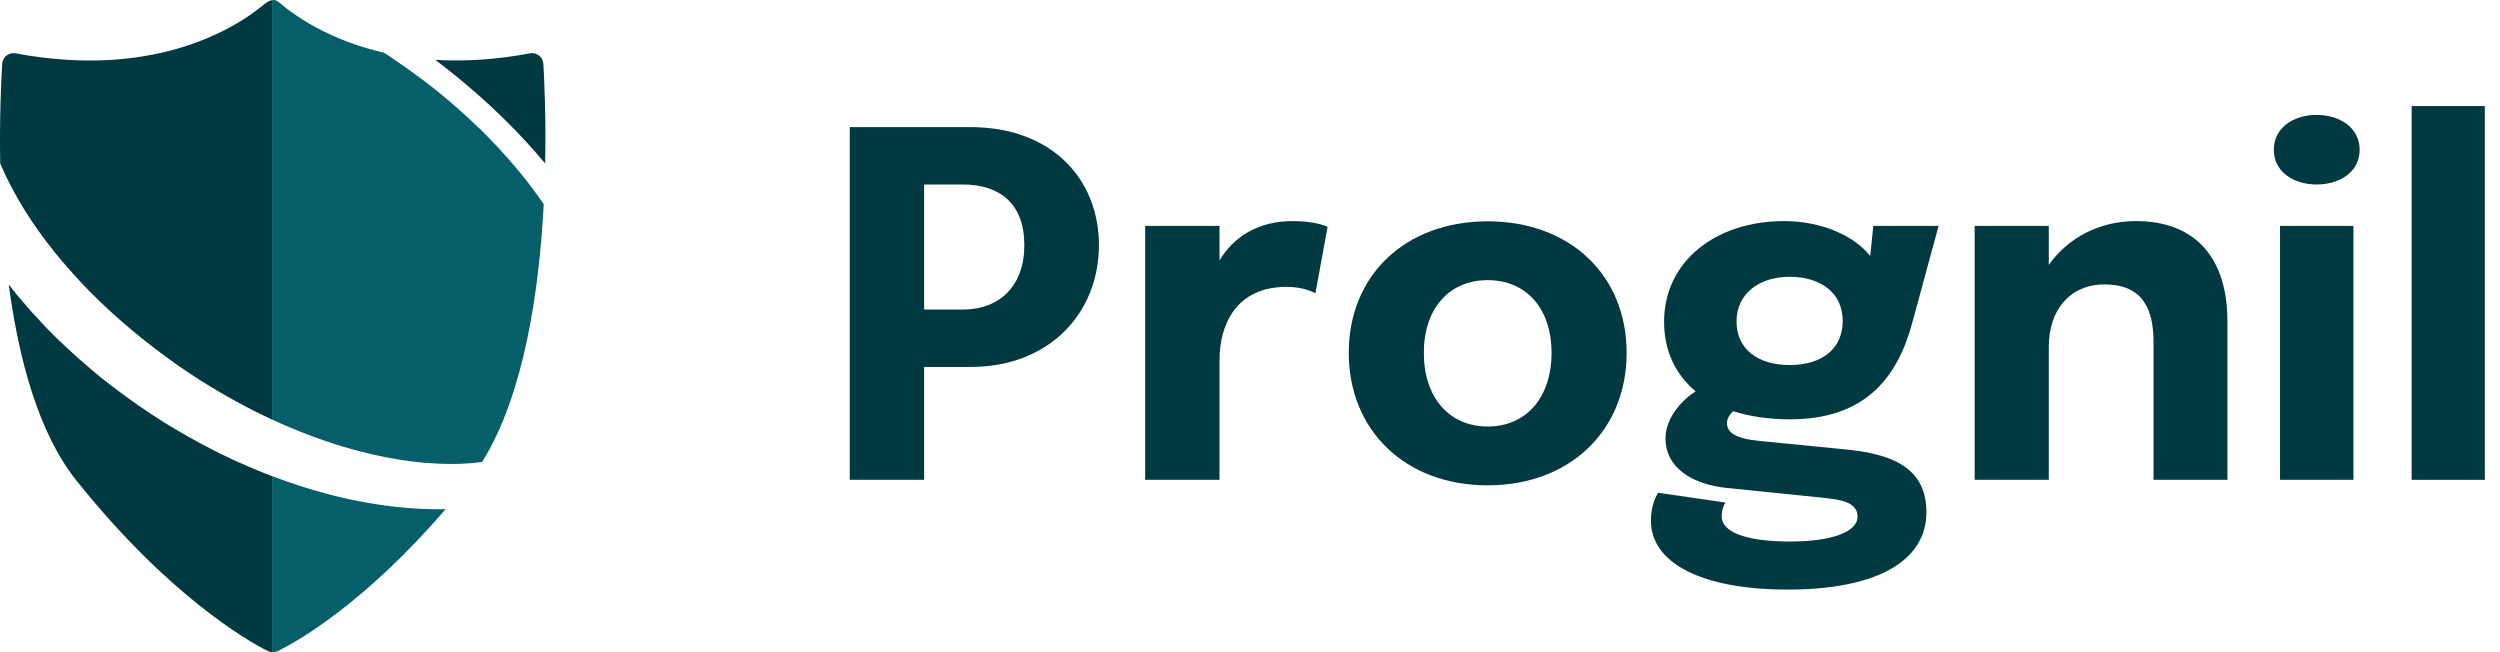 <svg width="115" height="30" viewBox="0 0 115 30" fill="none" xmlns="http://www.w3.org/2000/svg">
<g clip-path="url(#clip0_141_423)">
<path d="M12.778 29.951C13.633 29.534 16.769 27.767 20.496 23.422C20.402 23.424 20.306 23.427 20.212 23.427C19.539 23.427 18.836 23.387 18.122 23.304C17.077 23.184 16.051 22.989 15.072 22.726C14.186 22.49 13.329 22.211 12.514 21.901V29.998C12.604 30.005 12.695 29.992 12.778 29.951Z" fill="#055F6B"/>
<path d="M24.995 2.935C24.977 2.621 24.684 2.397 24.377 2.454C24.209 2.486 24.04 2.516 23.871 2.542C22.851 2.706 21.821 2.792 20.788 2.78C20.533 2.777 20.277 2.767 20.022 2.753C20.285 2.951 20.546 3.154 20.803 3.36C22.227 4.504 23.515 5.726 24.628 6.995C24.782 7.169 24.931 7.344 25.077 7.519C25.118 5.457 25.045 3.779 24.995 2.933V2.935Z" fill="#013941"/>
<path d="M22.019 5.878C21.423 5.303 20.779 4.731 20.103 4.182C19.419 3.64 18.711 3.123 17.996 2.646C17.884 2.571 17.772 2.498 17.659 2.423C17.136 2.303 16.621 2.154 16.117 1.97C15.565 1.769 15.028 1.528 14.513 1.249C14.121 1.036 13.743 0.799 13.382 0.538C13.251 0.442 13.119 0.341 12.994 0.235C12.871 0.135 12.754 0.008 12.587 -0.002C12.562 -0.002 12.538 0.003 12.515 0.007V19.299C13.607 19.804 14.711 20.226 15.819 20.558C17.571 21.079 19.234 21.342 20.762 21.342C20.886 21.342 21.011 21.34 21.131 21.337C21.49 21.326 21.839 21.297 22.178 21.251C24.113 18.143 24.803 13.366 25.012 9.392C24.624 8.825 24.199 8.262 23.729 7.708C23.161 7.037 22.602 6.438 22.021 5.876L22.019 5.878Z" fill="#055F6B"/>
<path d="M9.491 20.538L9.17 20.371L9.165 20.368L9.16 20.364L8.843 20.187C8.78 20.152 8.716 20.116 8.653 20.082C8.505 20 8.353 19.915 8.208 19.827L7.594 19.46L7.588 19.456L7.581 19.452L6.984 19.067H6.98L6.977 19.064C6.17 18.527 5.395 17.964 4.671 17.389H4.668L4.664 17.384C3.929 16.782 3.225 16.156 2.573 15.521C2.423 15.375 2.264 15.214 2.085 15.031L2.082 15.026L2.079 15.021L1.621 14.527C1.506 14.406 1.398 14.282 1.294 14.162C1.251 14.11 1.207 14.06 1.16 14.006L0.939 13.751L0.934 13.746L0.929 13.741L0.716 13.482C0.609 13.35 0.505 13.218 0.403 13.087C0.851 16.473 1.756 19.901 3.513 22.102C7.735 27.385 11.388 29.485 12.319 29.948C12.38 29.979 12.445 29.994 12.512 29.998V21.901C12.405 21.86 12.294 21.82 12.189 21.777C11.247 21.405 10.337 20.988 9.489 20.538H9.491Z" fill="#013941"/>
<path d="M12.172 0.182C11.966 0.348 11.76 0.51 11.542 0.663C11.156 0.931 10.753 1.169 10.336 1.382C9.795 1.658 9.235 1.892 8.658 2.084C7.955 2.318 7.234 2.49 6.503 2.603C5.629 2.741 4.744 2.797 3.86 2.78C2.806 2.764 1.757 2.647 0.721 2.454C0.413 2.396 0.122 2.618 0.102 2.933C0.05 3.779 -0.028 5.459 0.01 7.523C0.086 7.703 0.167 7.883 0.253 8.065C0.9 9.418 1.79 10.764 2.899 12.065C3.469 12.733 4.029 13.329 4.612 13.886C5.21 14.459 5.856 15.026 6.532 15.57C7.222 16.121 7.927 16.639 8.627 17.111C9.319 17.577 10.056 18.024 10.881 18.477C11.421 18.773 11.966 19.046 12.515 19.301V0.008C12.387 0.026 12.271 0.102 12.174 0.182H12.172Z" fill="#013941"/>
</g>
<path d="M42.51 22.072H39.089V5.847H44.644C48.351 5.847 50.551 8.212 50.551 11.281C50.551 14.339 48.329 16.88 44.644 16.88H42.51V22.072ZM44.281 8.487H42.51V14.24H44.281C45.986 14.24 47.119 13.151 47.119 11.281C47.119 9.389 46.019 8.487 44.281 8.487Z" fill="#013941"/>
<path d="M52.677 22.072V10.39H56.098V11.974C56.769 10.874 57.891 10.17 59.464 10.17C60.399 10.17 60.938 10.368 61.07 10.434L60.509 13.492C60.377 13.415 59.904 13.195 59.189 13.195C56.846 13.195 56.098 14.955 56.098 16.561V22.072H52.677Z" fill="#013941"/>
<path d="M68.434 22.325C64.65 22.325 62.043 19.806 62.043 16.231C62.043 12.656 64.65 10.181 68.434 10.181C72.218 10.181 74.825 12.656 74.825 16.231C74.825 19.806 72.218 22.325 68.434 22.325ZM68.434 19.619C70.205 19.619 71.371 18.288 71.371 16.231C71.371 14.185 70.205 12.887 68.434 12.887C66.663 12.887 65.497 14.185 65.497 16.231C65.497 18.288 66.663 19.619 68.434 19.619Z" fill="#013941"/>
<path d="M85.018 20.686C87.163 20.906 88.615 21.599 88.615 23.557C88.615 25.823 86.305 27.121 82.235 27.121C78.231 27.121 75.943 25.878 75.943 23.953C75.943 23.414 76.086 22.974 76.273 22.666L79.375 23.117C79.298 23.216 79.199 23.436 79.199 23.755C79.199 24.536 80.486 24.91 82.334 24.91C84.292 24.91 85.447 24.459 85.447 23.766C85.447 23.106 84.699 22.985 83.863 22.897L79.441 22.446C77.813 22.281 76.614 21.5 76.614 20.169C76.614 19.212 77.384 18.387 78 18.002C77.065 17.221 76.548 16.132 76.548 14.801C76.548 12.04 78.902 10.17 82.07 10.17C83.786 10.17 85.293 10.841 86.03 11.776L86.173 10.39H89.176L87.955 14.878C87.262 17.441 85.733 19.289 82.345 19.289C81.366 19.289 80.486 19.157 79.727 18.915C79.573 19.058 79.441 19.245 79.441 19.454C79.441 19.872 79.782 20.169 80.904 20.279L85.018 20.686ZM82.323 16.792C83.786 16.792 84.765 16.066 84.765 14.757C84.765 13.492 83.775 12.733 82.323 12.733C80.926 12.733 79.881 13.503 79.881 14.79C79.881 16.066 80.871 16.792 82.323 16.792Z" fill="#013941"/>
<path d="M90.834 22.072V10.39H94.244V12.183C95.135 10.929 96.587 10.17 98.248 10.17C101.119 10.17 102.461 12.018 102.461 14.757V22.072H99.062V15.736C99.062 14.295 98.622 13.085 96.807 13.085C95.212 13.085 94.244 14.262 94.244 15.956V22.072H90.834Z" fill="#013941"/>
<path d="M106.564 8.487C105.508 8.487 104.595 7.904 104.595 6.892C104.595 5.869 105.508 5.286 106.564 5.286C107.62 5.286 108.544 5.869 108.544 6.892C108.544 7.915 107.62 8.487 106.564 8.487ZM104.881 22.072V10.39H108.258V22.072H104.881Z" fill="#013941"/>
<path d="M114.302 4.879V22.072H110.936V4.879H114.302Z" fill="#013941"/>
<defs>
<clipPath id="clip0_141_423">
<rect width="25.089" height="30" fill="white"/>
</clipPath>
</defs>
</svg>

